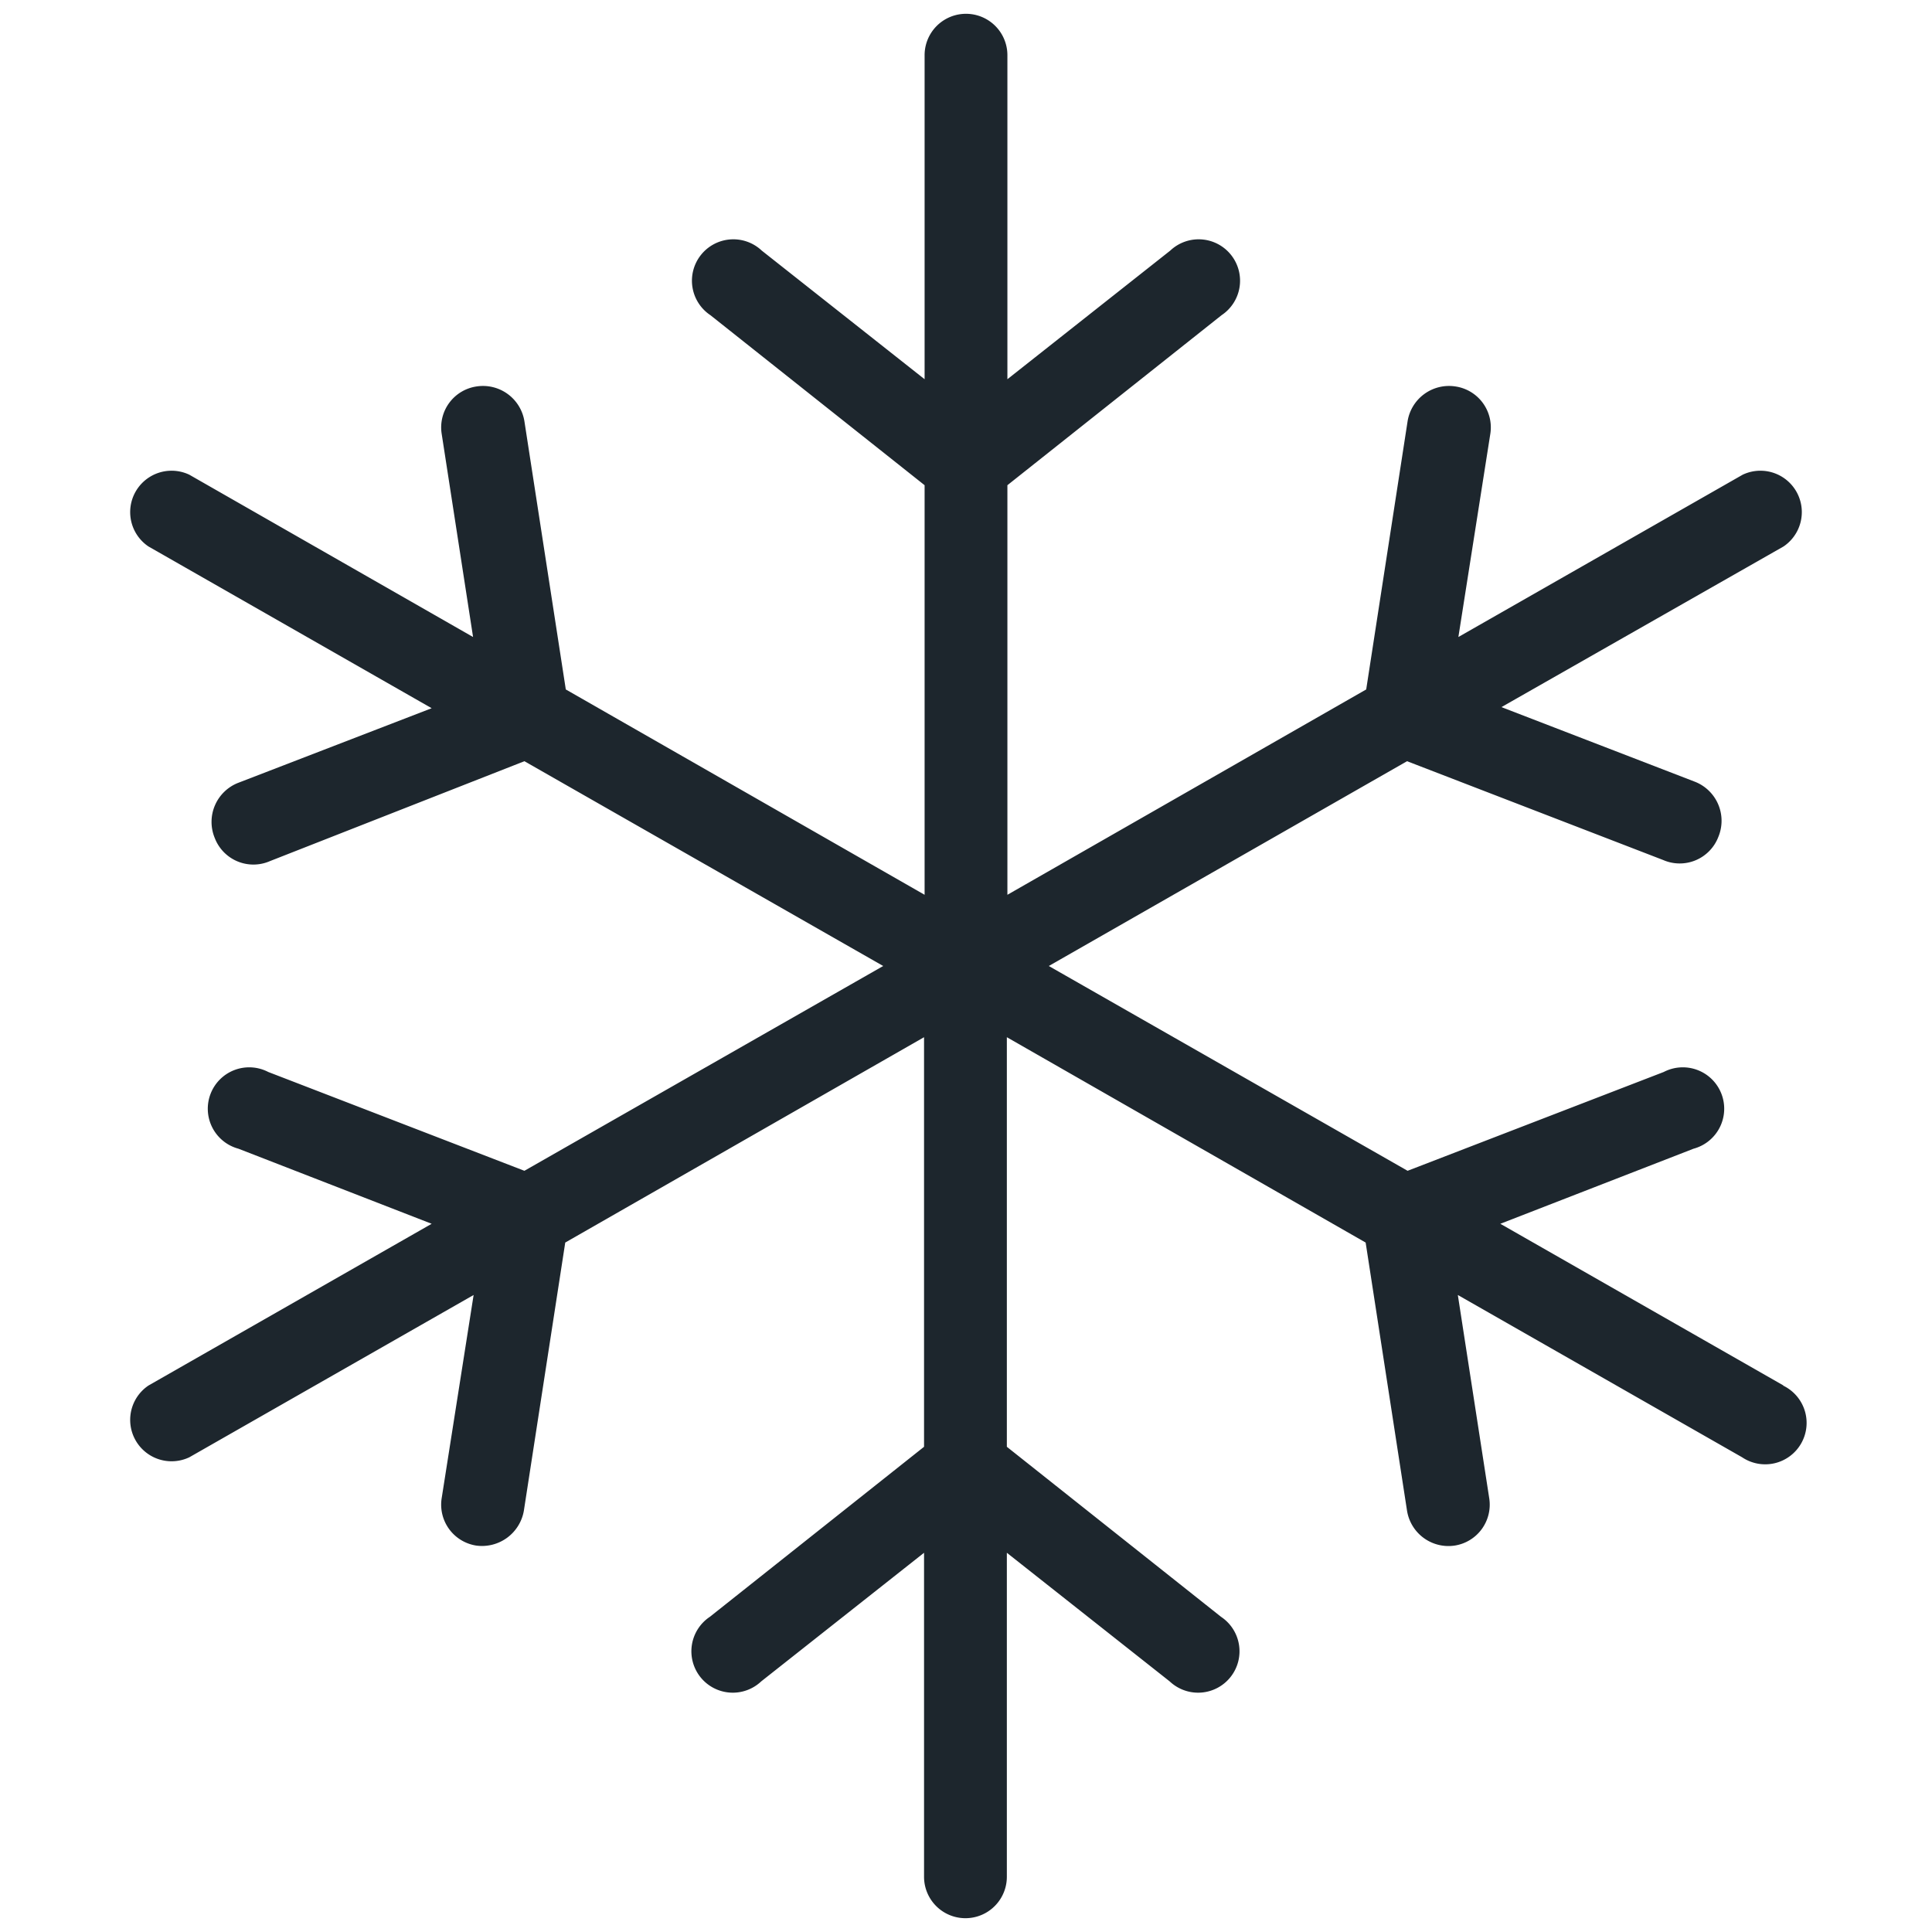 <svg id="Capa_1" data-name="Capa 1" xmlns="http://www.w3.org/2000/svg" viewBox="0 0 35 35">
    <defs>
        <style>.cls-1{fill:#1d262d;}</style>
    </defs>
    <path fill="#1d262d"
        d="M32.31,25.1l-5.13-2.93,3.5-1.36a.75.75,0,1,0-.54-1.39L25.5,21.21,19,17.5l6.49-3.71,4.64,1.79a.75.75,0,0,0,1-.42.76.76,0,0,0-.43-1l-3.5-1.35L32.31,9.9a.75.75,0,0,0-.74-1.3l-5.15,2.94L27,7.85A.75.75,0,0,0,26.36,7a.76.76,0,0,0-.86.63l-.75,4.86-6.5,3.72V8.79l3.88-3.08a.75.75,0,1,0-.93-1.17L18.25,6.87V1a.75.75,0,0,0-1.5,0V6.87L13.8,4.54a.75.75,0,1,0-.93,1.17l3.88,3.08v7.42l-6.5-3.72L9.5,7.63A.76.76,0,0,0,8.64,7,.75.75,0,0,0,8,7.85l.57,3.69L3.43,8.6a.75.75,0,0,0-.74,1.3l5.13,2.93-3.5,1.35a.76.76,0,0,0-.43,1,.75.75,0,0,0,1,.42L9.5,13.79,16,17.5,9.5,21.21,4.86,19.42a.75.75,0,1,0-.54,1.39l3.5,1.36L2.69,25.1a.75.75,0,0,0,.74,1.3l5.15-2.94L8,27.15a.75.75,0,0,0,.63.85.77.77,0,0,0,.86-.63l.75-4.86,6.5-3.72v7.42l-3.88,3.08a.75.75,0,1,0,.93,1.17l2.95-2.33V34a.75.75,0,0,0,1.5,0V28.13l2.95,2.33a.75.75,0,1,0,.93-1.17l-3.88-3.08V18.79l6.5,3.72.75,4.86a.76.76,0,0,0,.86.63.75.75,0,0,0,.63-.85l-.57-3.69,5.15,2.94a.75.75,0,1,0,.74-1.3Z" />
</svg>